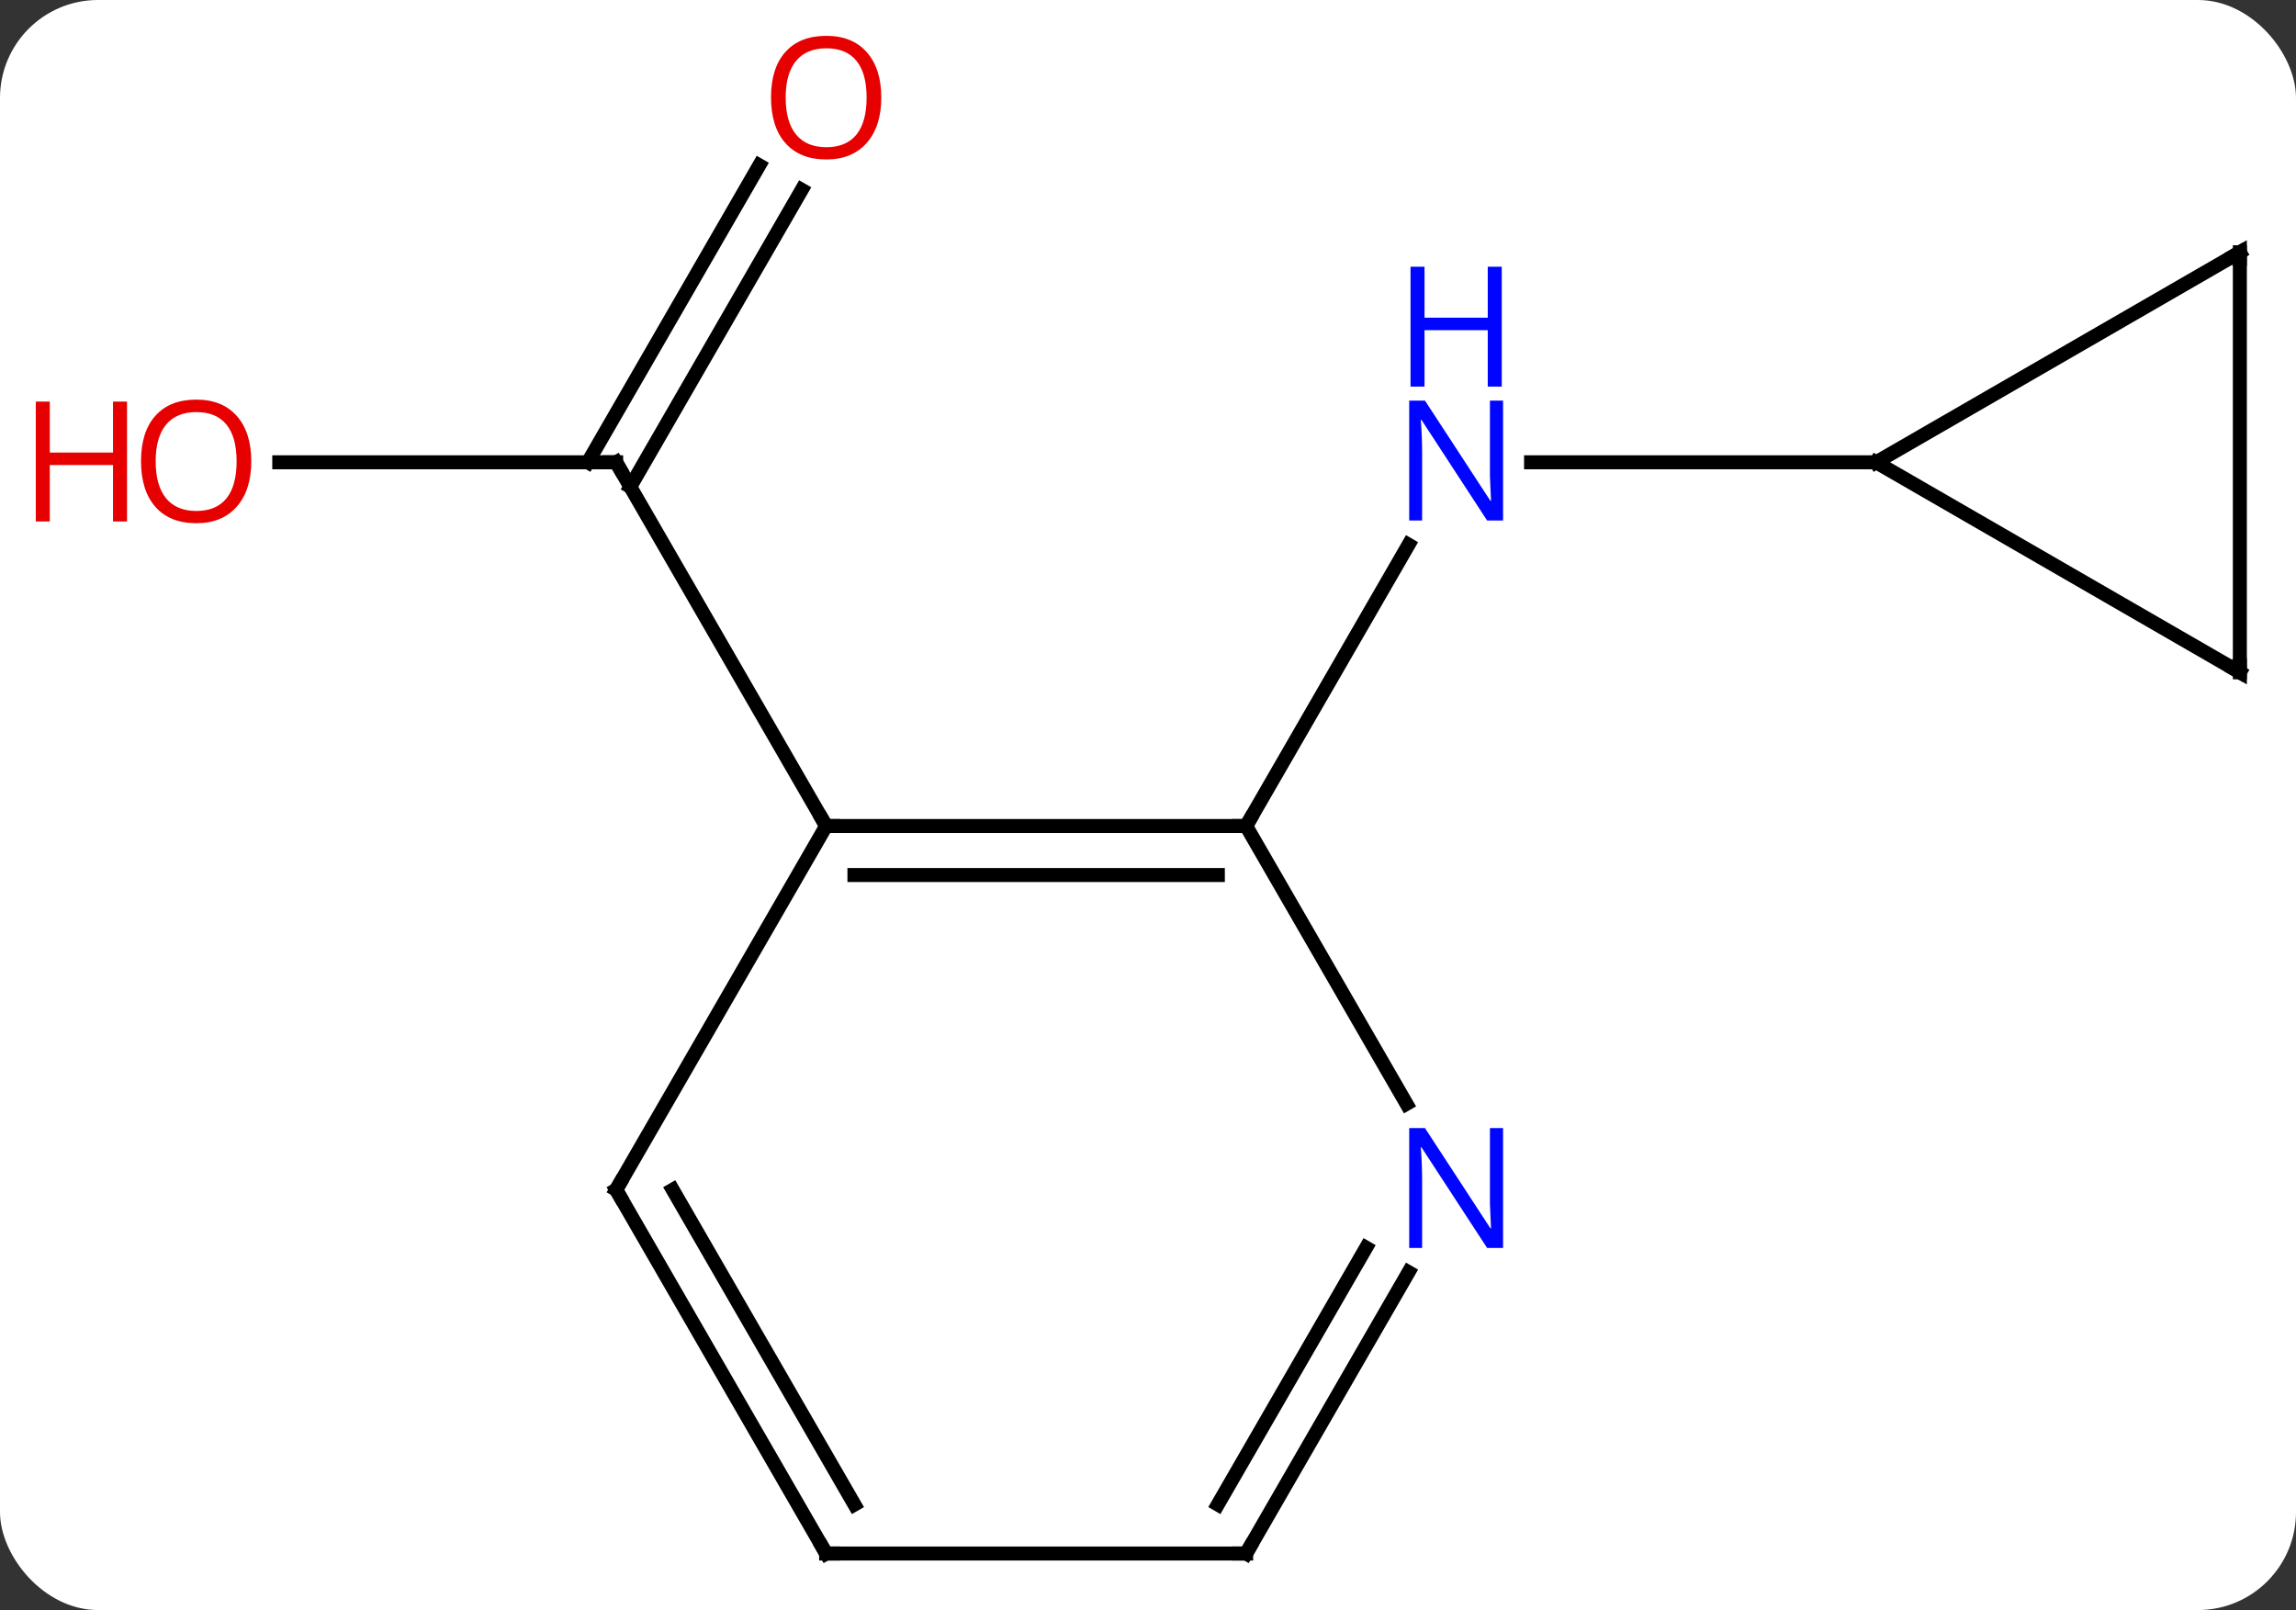 <svg width="164" viewBox="0 0 164 115" style="fill-opacity:1; color-rendering:auto; color-interpolation:auto; text-rendering:auto; stroke:black; stroke-linecap:square; stroke-miterlimit:10; shape-rendering:auto; stroke-opacity:1; fill:black; stroke-dasharray:none; font-weight:normal; stroke-width:1; font-family:'Open Sans'; font-style:normal; stroke-linejoin:miter; font-size:12; stroke-dashoffset:0; image-rendering:auto;" height="115" class="cas-substance-image" xmlns:xlink="http://www.w3.org/1999/xlink" xmlns="http://www.w3.org/2000/svg"><rect x="0" y="0" width="164" height="115" fill="#333333" stroke="none"/><svg class="cas-substance-single-component"><rect y="0" x="0" width="164" stroke="none" ry="7" rx="7" height="115" fill="white" class="cas-substance-group"/><svg y="0" x="0" width="164" viewBox="0 0 164 115" style="fill:black;" height="115" class="cas-substance-single-component-image"><svg><g><g transform="translate(87,59)" style="text-rendering:geometricPrecision; color-rendering:optimizeQuality; color-interpolation:linearRGB; stroke-linecap:butt; image-rendering:optimizeQuality;"><line y2="0" y1="-20.092" x2="2.01" x1="13.61" style="fill:none;"/><line y2="-25.98" y1="-25.98" x2="47.01" x1="22.362" style="fill:none;"/><line y2="-25.98" y1="-25.98" x2="-67.052" x1="-42.99" style="fill:none;"/><line y2="-45.44" y1="-24.23" x2="-29.735" x1="-41.98" style="fill:none;"/><line y2="-47.19" y1="-25.98" x2="-32.766" x1="-45.011" style="fill:none;"/><line y2="0" y1="-25.98" x2="-27.99" x1="-42.99" style="fill:none;"/><line y2="0" y1="0" x2="-27.99" x1="2.01" style="fill:none;"/><line y2="3.5" y1="3.5" x2="-25.969" x1="-0.011" style="fill:none;"/><line y2="19.842" y1="0" x2="13.466" x1="2.01" style="fill:none;"/><line y2="25.98" y1="0" x2="-42.99" x1="-27.99" style="fill:none;"/><line y2="51.963" y1="31.868" x2="2.01" x1="13.611" style="fill:none;"/><line y2="48.463" y1="30.119" x2="-0.011" x1="10.579" style="fill:none;"/><line y2="51.963" y1="25.98" x2="-27.99" x1="-42.99" style="fill:none;"/><line y2="48.463" y1="25.98" x2="-25.969" x1="-38.949" style="fill:none;"/><line y2="51.963" y1="51.963" x2="-27.99" x1="2.01" style="fill:none;"/><line y2="-10.98" y1="-25.98" x2="72.99" x1="47.01" style="fill:none;"/><line y2="-40.98" y1="-25.98" x2="72.99" x1="47.01" style="fill:none;"/><line y2="-40.98" y1="-10.98" x2="72.99" x1="72.99" style="fill:none;"/></g><g transform="translate(87,59)" style="fill:rgb(0,5,255); text-rendering:geometricPrecision; color-rendering:optimizeQuality; image-rendering:optimizeQuality; font-family:'Open Sans'; stroke:rgb(0,5,255); color-interpolation:linearRGB;"><path style="stroke:none;" d="M20.362 -21.824 L19.221 -21.824 L14.533 -29.011 L14.487 -29.011 Q14.58 -27.746 14.58 -26.699 L14.58 -21.824 L13.658 -21.824 L13.658 -30.386 L14.783 -30.386 L19.455 -23.23 L19.502 -23.23 Q19.502 -23.386 19.455 -24.246 Q19.408 -25.105 19.424 -25.48 L19.424 -30.386 L20.362 -30.386 L20.362 -21.824 Z"/><path style="stroke:none;" d="M20.268 -31.386 L19.268 -31.386 L19.268 -35.417 L14.752 -35.417 L14.752 -31.386 L13.752 -31.386 L13.752 -39.949 L14.752 -39.949 L14.752 -36.308 L19.268 -36.308 L19.268 -39.949 L20.268 -39.949 L20.268 -31.386 Z"/></g><g transform="translate(87,59)" style="stroke-linecap:butt; text-rendering:geometricPrecision; color-rendering:optimizeQuality; image-rendering:optimizeQuality; font-family:'Open Sans'; color-interpolation:linearRGB; stroke-miterlimit:5;"><path style="fill:none;" d="M-43.49 -25.98 L-42.99 -25.98 L-42.74 -25.547"/><path style="fill:rgb(230,0,0); stroke:none;" d="M-69.052 -26.05 Q-69.052 -23.988 -70.092 -22.808 Q-71.131 -21.628 -72.974 -21.628 Q-74.865 -21.628 -75.896 -22.793 Q-76.927 -23.957 -76.927 -26.066 Q-76.927 -28.16 -75.896 -29.308 Q-74.865 -30.457 -72.974 -30.457 Q-71.115 -30.457 -70.084 -29.285 Q-69.052 -28.113 -69.052 -26.05 ZM-75.881 -26.05 Q-75.881 -24.316 -75.138 -23.41 Q-74.396 -22.503 -72.974 -22.503 Q-71.552 -22.503 -70.826 -23.402 Q-70.099 -24.3 -70.099 -26.05 Q-70.099 -27.785 -70.826 -28.675 Q-71.552 -29.566 -72.974 -29.566 Q-74.396 -29.566 -75.138 -28.668 Q-75.881 -27.769 -75.881 -26.05 Z"/><path style="fill:rgb(230,0,0); stroke:none;" d="M-77.927 -21.753 L-78.927 -21.753 L-78.927 -25.785 L-83.443 -25.785 L-83.443 -21.753 L-84.443 -21.753 L-84.443 -30.316 L-83.443 -30.316 L-83.443 -26.675 L-78.927 -26.675 L-78.927 -30.316 L-77.927 -30.316 L-77.927 -21.753 Z"/><path style="fill:rgb(230,0,0); stroke:none;" d="M-24.052 -52.033 Q-24.052 -49.971 -25.092 -48.791 Q-26.131 -47.611 -27.974 -47.611 Q-29.865 -47.611 -30.896 -48.776 Q-31.927 -49.94 -31.927 -52.049 Q-31.927 -54.143 -30.896 -55.291 Q-29.865 -56.44 -27.974 -56.44 Q-26.115 -56.44 -25.084 -55.268 Q-24.052 -54.096 -24.052 -52.033 ZM-30.881 -52.033 Q-30.881 -50.299 -30.138 -49.393 Q-29.396 -48.486 -27.974 -48.486 Q-26.552 -48.486 -25.826 -49.385 Q-25.099 -50.283 -25.099 -52.033 Q-25.099 -53.768 -25.826 -54.658 Q-26.552 -55.549 -27.974 -55.549 Q-29.396 -55.549 -30.138 -54.651 Q-30.881 -53.752 -30.881 -52.033 Z"/><path style="fill:none;" d="M1.51 -0 L2.01 0 L2.26 -0.433"/><path style="fill:none;" d="M-27.49 0 L-27.99 0 L-28.24 -0.433"/><path style="fill:rgb(0,5,255); stroke:none;" d="M20.362 30.136 L19.221 30.136 L14.533 22.949 L14.487 22.949 Q14.58 24.214 14.58 25.261 L14.58 30.136 L13.658 30.136 L13.658 21.574 L14.783 21.574 L19.455 28.73 L19.502 28.73 Q19.502 28.574 19.455 27.714 Q19.408 26.855 19.424 26.48 L19.424 21.574 L20.362 21.574 L20.362 30.136 Z"/><path style="fill:none;" d="M-42.74 25.547 L-42.99 25.98 L-42.74 26.413"/><path style="fill:none;" d="M2.26 51.53 L2.01 51.963 L1.51 51.963"/><path style="fill:none;" d="M-28.24 51.53 L-27.99 51.963 L-27.49 51.963"/><path style="fill:none;" d="M72.557 -11.23 L72.99 -10.98 L72.99 -11.48"/><path style="fill:none;" d="M72.557 -40.73 L72.99 -40.98 L72.99 -40.48"/></g></g></svg></svg></svg></svg>